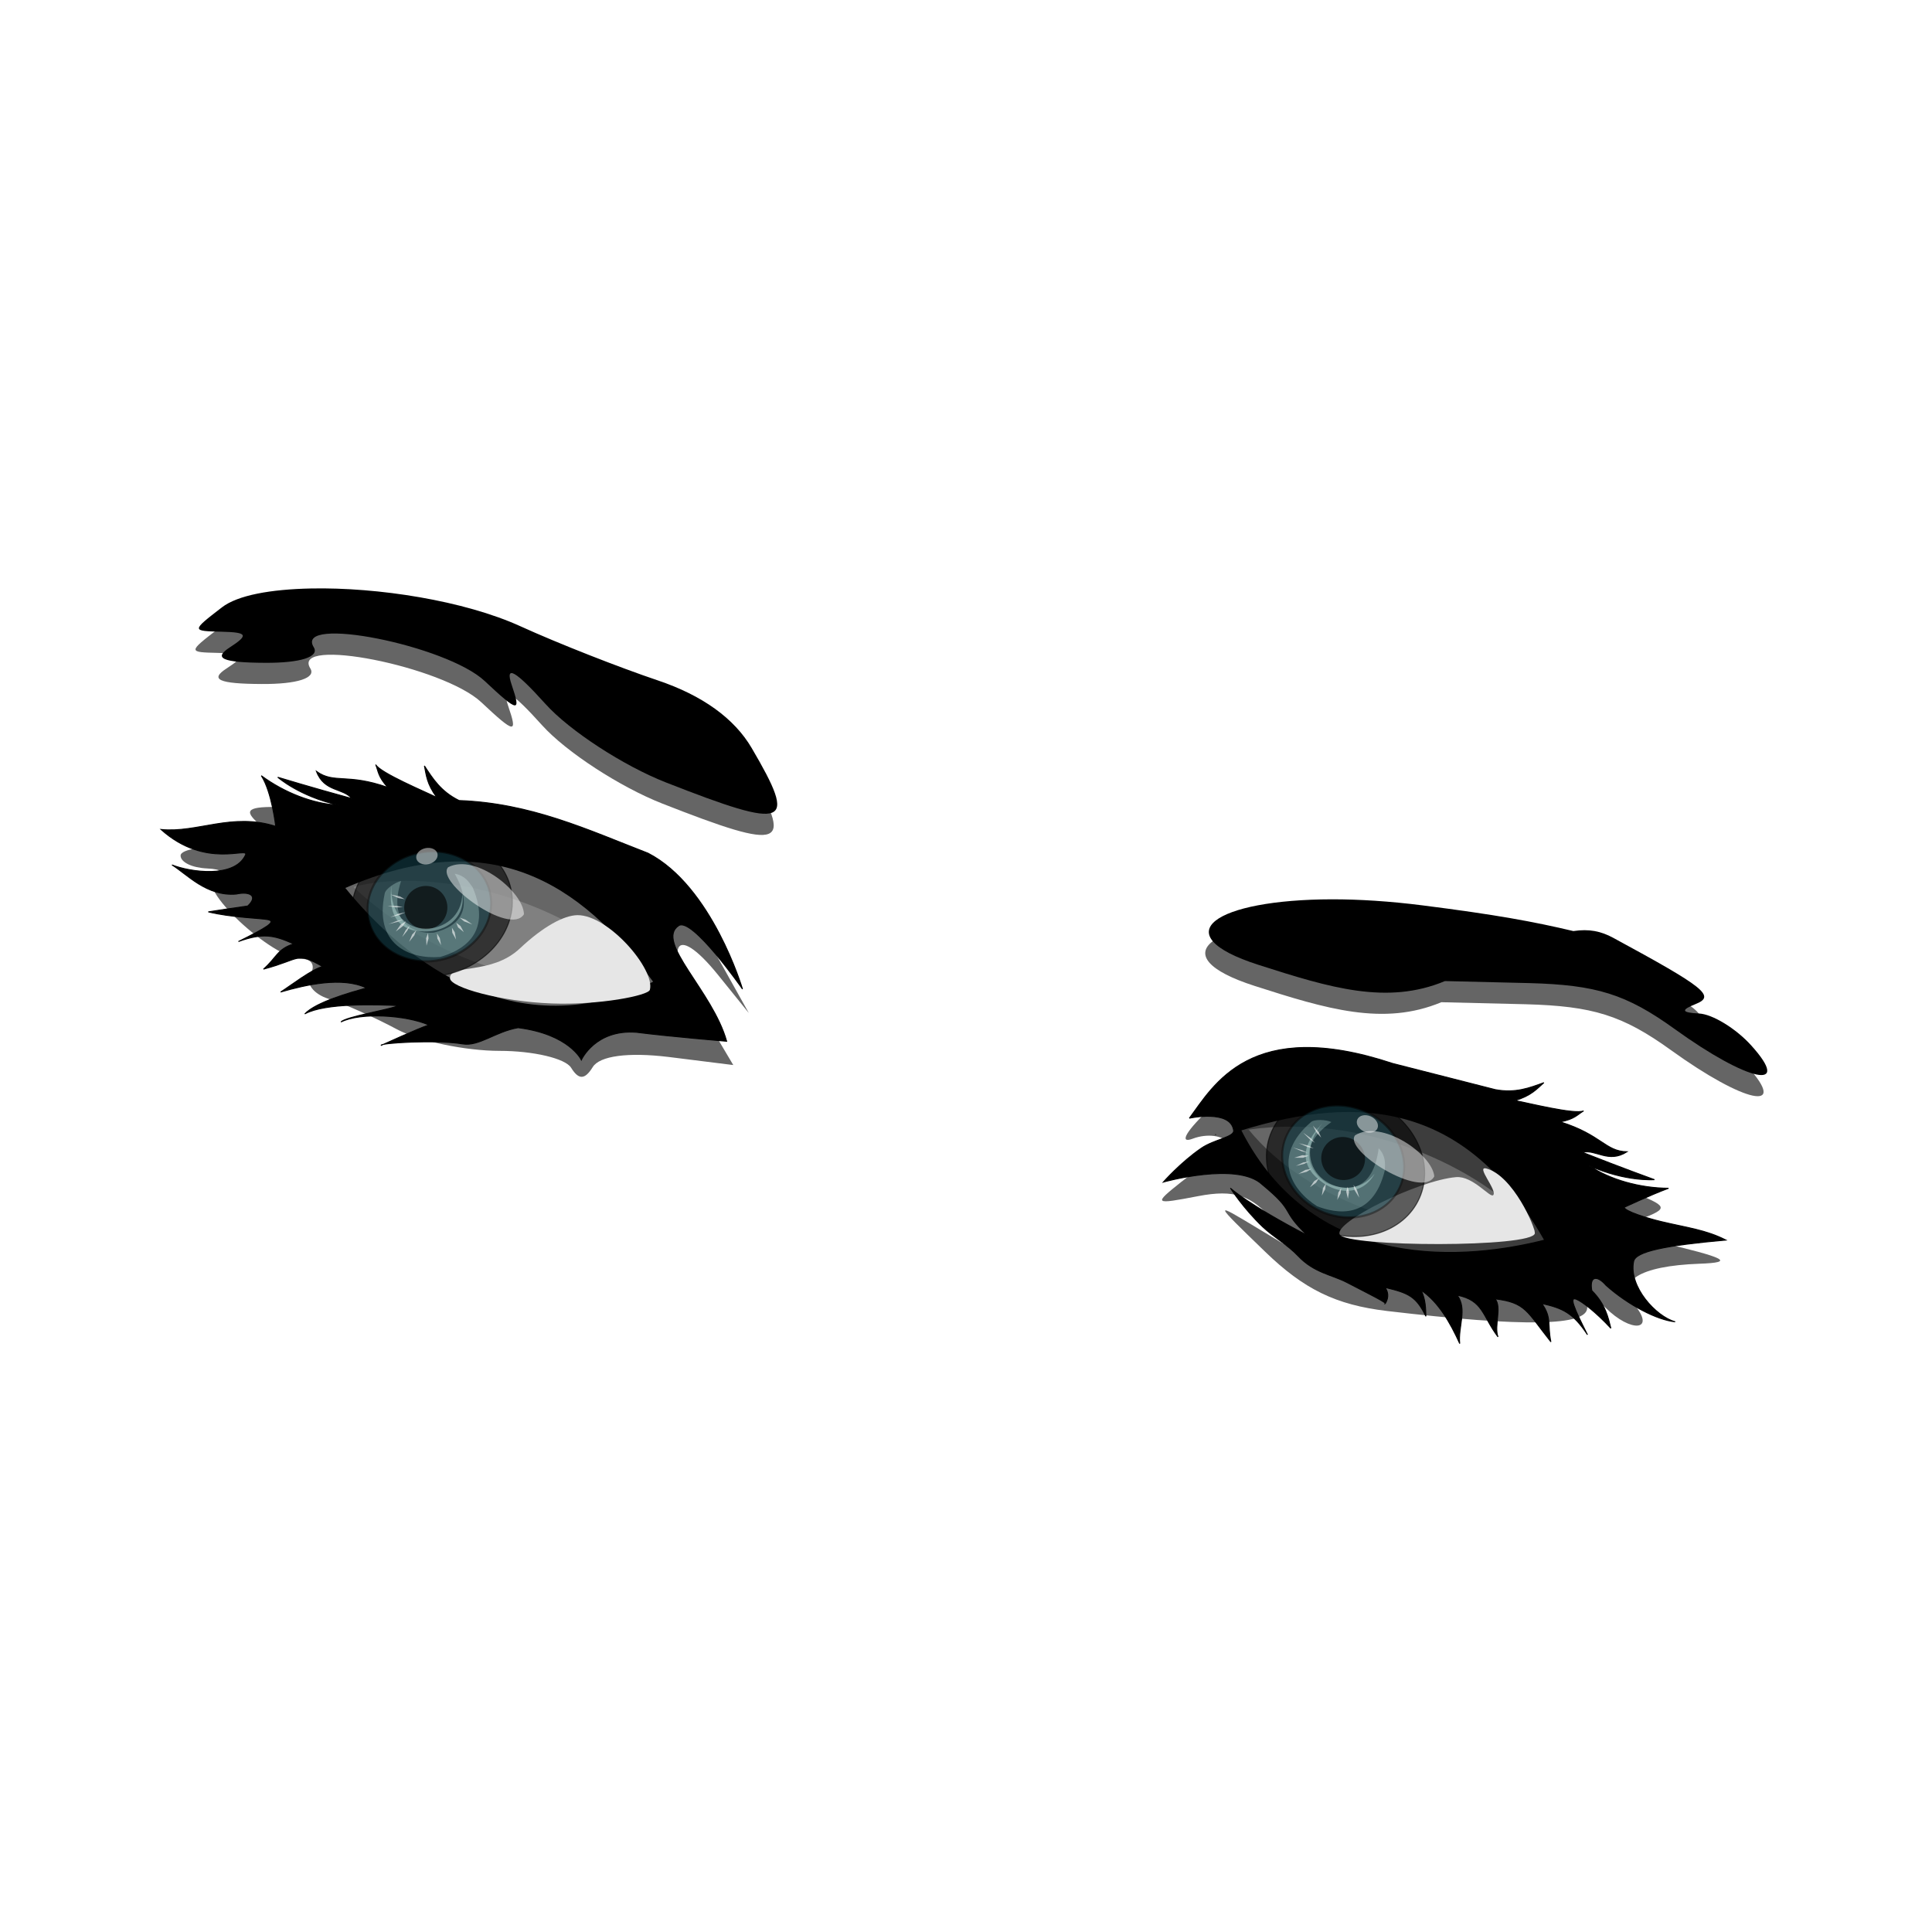 <svg:svg xmlns:dc="http://purl.org/dc/elements/1.1/" xmlns:ns1="http://sodipodi.sourceforge.net/DTD/sodipodi-0.dtd" xmlns:ns2="http://www.inkscape.org/namespaces/inkscape" xmlns:ns4="http://creativecommons.org/ns#" xmlns:rdf="http://www.w3.org/1999/02/22-rdf-syntax-ns#" xmlns:svg="http://www.w3.org/2000/svg" height="237.787" id="svg37285" style="enable-background:new" version="1.0" viewBox="-15.984 -68.328 237.787 237.787" width="237.787" ns1:docname="The Eye Remix by Merlin2525.svg" ns1:version="0.32" ns2:version="0.48.3.1 r9886">
  <svg:defs id="defs37288">
    <svg:filter color-interpolation-filters="sRGB" height="1.349" id="filter7676-7" width="1.266" x="-.133" y="-.175" ns2:collect="always">
      <svg:feGaussianBlur id="feGaussianBlur7678-5" stdDeviation="4.222" ns2:collect="always" />
    </svg:filter>
    <svg:filter color-interpolation-filters="sRGB" id="filter7812-5" ns2:collect="always">
      <svg:feGaussianBlur id="feGaussianBlur7814-6" stdDeviation="1.554" ns2:collect="always" />
    </svg:filter>
    <svg:filter color-interpolation-filters="sRGB" id="filter9822" ns2:collect="always">
      <svg:feGaussianBlur id="feGaussianBlur9824" stdDeviation="0.988" ns2:collect="always" />
    </svg:filter>
  </svg:defs>
  <ns1:namedview bordercolor="#666666" borderopacity="1.0" fit-margin-bottom="0.9" fit-margin-left="0.9" fit-margin-right="0.9" fit-margin-top="0.9" id="base" pagecolor="#ffffff" showborder="false" showgrid="false" showguides="true" ns2:current-layer="layer45" ns2:cx="78.030504" ns2:cy="51.061535" ns2:guide-bbox="true" ns2:pageopacity="0.0" ns2:pageshadow="2" ns2:showpageshadow="false" ns2:window-height="1026" ns2:window-maximized="1" ns2:window-width="1631" ns2:window-x="49" ns2:window-y="24" ns2:zoom="1.1465446" />
  <svg:g id="layer44" transform="translate(-2900.5 -1310.7)" ns2:groupmode="layer" ns2:label="Eyes Shadow">
    <svg:path d="m2974.4 1345.4c-1.855 0.038-3.389 0.307-4.125 0.875-1.414 1.093-1.414 1.092 0 1.125 1.174 0.028 1.256 0.15 0.375 0.719-0.787 0.509-0.375 0.711 1.625 0.719 1.648 0.01 2.522-0.279 2.25-0.719-0.924-1.495 6.139-0.097 7.906 1.562 1.568 1.473 1.685 1.462 1.25 0.188-0.329-0.962 0.166-0.677 1.562 0.875 1.116 1.24 3.618 2.863 5.562 3.625 5.67 2.223 6.104 2.043 3.969-1.594-0.798-1.359-2.267-2.427-4.344-3.125-1.736-0.583-4.593-1.702-6.344-2.5-2.601-1.186-6.596-1.813-9.688-1.75zm-1.688 9.125c-1.349 0.011-1.148 0.303-0.312 1 1.365 1.139 1.341 1.146-1.219 0.906-1.459-0.136-2.656 0.033-2.656 0.344 0 0.311 0.538 0.563 1.219 0.594 0.72 0.033 0.883 0.201 0.375 0.406-0.974 0.394 2.637 3.781 4.031 3.781 0.453 0 0.617 0.327 0.375 0.719s0.138 0.903 0.844 1.125c0.705 0.222 2.124 0.853 3.156 1.406 1.032 0.553 3.18 1 4.75 1s3.046 0.351 3.312 0.781c0.349 0.565 0.633 0.563 1-0.031 0.319-0.516 1.626-0.695 3.5-0.469l3 0.375-1.5-2.531c-1.777-3.011-1.244-4.154 0.781-1.656l1.438 1.781-1.188-2.125c-0.645-1.167-1.56-2.64-2.031-3.281-1.239-1.685-7.607-3.38-14.562-3.875-2.138-0.152-3.503-0.257-4.312-0.25zm48.906 5.25c-5.409 0.01-7.826 1.613-3.406 3.031 3.309 1.061 5.949 1.867 8.625 0.75l3.906 0.094c3.09 0.084 4.471 0.504 6.719 2.125 3.401 2.453 5.474 2.897 3.531 0.75-0.704-0.778-1.786-1.438-2.406-1.469-0.822-0.041-0.847-0.162-0.156-0.438 0.931-0.371 0.43-0.762-3.812-3.062-0.572-0.31-1.118-0.421-1.844-0.312-1.836-0.436-3.594-0.759-6.969-1.188-1.516-0.193-2.939-0.283-4.188-0.281zm-2.031 6.844c-1.312 0.132-2.241 0.728-3.406 1.812-1.127 1.049-1.512 1.691-0.844 1.438 0.668-0.254 1.426-0.153 1.656 0.219s0.119 0.688-0.219 0.688c-0.338 0-1.214 0.492-1.969 1.094-1.301 1.037-1.27 1.048 0.781 0.656 1.687-0.322 2.463-0.052 3.531 1.188l1.375 1.594-2.125-1.281c-2.094-1.264-2.086-1.258 0.312 1.062 1.798 1.74 3.268 2.469 5.656 2.75 6.379 0.752 9.25 0.697 9.25-0.156 0-0.631 0.201-0.643 0.844 0 1.18 1.18 2.338 1.073 1.344-0.125-0.906-1.092 0.219-1.805 3-1.906 1.66-0.06 1.278-0.264-2-1.031-1.889-0.442-1.978-0.543-0.719-1.031 1.324-0.513 1.287-0.587-0.469-1.281-1.032-0.408-2.105-1.094-2.375-1.531-0.59-0.954-2.932-1.915-7.969-3.25-2.643-0.7-4.344-1.039-5.656-0.906z" id="path5199" style="opacity:.777;filter:url(#filter9822);enable-background:new;fill:#000000" transform="matrix(2.661 0 0 2.661 -4992.5 -2262.7)" ns1:nodetypes="sssssscccscccssssscsscssccssccccsscssssccssscccssscssssssscsssscccsssccc" ns2:connector-curvature="0" />
  </svg:g>
  <svg:g id="layer45" transform="translate(-2900.5 -1310.7)" ns2:groupmode="layer" ns2:label="Eyes Coloured Layer">
    <svg:path d="m3030.9 1380c2.995-4.023 7.504-12.546 25.011-6.742l12.647 3.225c2.485 0.463 4.214-0.221 5.975-0.859-0.88 0.782-1.552 1.597-3.55 2.204 1.506 0.273 7.381 1.757 8.443 1.267-0.788 0.475-1.098 1.012-2.87 1.357 5.08 1.588 5.516 3.625 8.208 3.679-2.302 1.471-3.821-0.343-5.493 0.064 4.716 1.862 8.871 3.366 8.871 3.366s-3.512 0.298-8.021-1.719c2.558 1.732 6.233 2.757 9.757 2.78-2.241 0.832-5.455 2.345-5.455 2.345 0.056 0.477 2.806 1.338 4.549 1.754 3.175 0.757 5.519 1.02 7.966 2.276-7.435 0.661-11.1 1.397-11.355 2.617-0.646 3.102 2.76 6.802 5.111 7.44-2.179-0.192-5.781-2.046-8.507-4.485-1.125-1.296-2.072-1.139-1.753 0.648 1.693 1.69 2.019 3.339 2.343 4.635-1.882-2.029-3.517-3.255-4.209-3.553-0.951-0.408-0.391 0.933 1.333 4.352-1.776-2.689-3.042-3.266-5.614-3.843 1.242 1.76 0.657 2.538 1.11 4.717-2.996-3.772-3.079-4.824-6.867-5.291 0.863 1.04-0.152 3.346 0.356 4.678-1.952-2.589-1.791-4.482-5.025-5.133 1.288 1.692 0.082 3.948 0.316 5.962-1.189-2.613-2.615-5.124-4.776-6.585 0.589 1.075 0.586 2.4 0.611 3.222-1.189-2.4-2.051-2.852-5.028-3.551 0.752 1.048 0 2.018 0 2.018 0.379-0.064-1.763-1.111-4.729-2.647-1.81-0.938-4.003-1.16-5.968-3.245-1.282-1.361-3.075-2.361-4.365-3.589-2.41-2.296-3.967-4.759-3.967-4.759s2.07 1.95 9.469 5.817c-3.458-3.289-1.278-2.734-5.578-6.274-3.026-2.845-12.15-0.29-12.15-0.29s2.145-2.44 4.686-4.176c1.569-1.072 4.075-1.367 3.968-2.175-0.349-2.629-5.45-1.508-5.45-1.508z" id="path5380" style="fill-rule:evenodd;stroke:#000000;stroke-width:.115px;fill:#000000" ns1:nodetypes="ccccccccccccsscsccccscccccccccccsssccccsscc" ns2:connector-curvature="0" />
    <svg:path d="m3037.3 1381.5c9.116 17.836 28.104 15.777 37.243 13.462-9.54-16.737-22.491-18.012-37.243-13.462z" id="path5382" style="opacity:.601;fill-rule:evenodd;fill:#666666" ns1:nodetypes="ccc" ns2:connector-curvature="0" />
    <svg:path d="m3038.2 1381.4c15.328-2.152 29.899 5.62 35.258 12.444-13.178 1.533-28.154-3.635-35.258-12.444z" id="path5388" style="opacity:.636;fill-rule:evenodd;fill:#808080" ns1:nodetypes="ccc" ns2:connector-curvature="0" />
    <svg:path d="m3034.1 1382c0.027 0 0.051 0.027 0 0z" id="path5390" style="stroke:#000000;stroke-width:.124px;fill:none" ns2:connector-curvature="0" />
    <svg:path d="m3049.4 1394.3c-0.718-1.484 9.601-6.639 14.322-7.049 2.077-0.181 4.205 2.612 4.577 2.214 0.542-0.58-2.232-3.657-0.828-3.273 3.282 0.897 6.013 7.227 5.953 7.969-0.144 1.778-23.259 1.718-24.024 0.138z" id="path5392" style="fill-rule:evenodd;fill:#e6e6e6" ns1:nodetypes="ssssss" ns2:connector-curvature="0" />
    <svg:path d="m374 417.86c0 37.607-33.368 68.093-74.53 68.093s-74.53-30.486-74.53-68.093 33.368-68.093 74.53-68.093 74.53 30.486 74.53 68.093z" id="path5396" style="opacity:.601;fill-rule:evenodd;stroke:#000000;stroke-width:1px;fill:#000000" transform="matrix(.122 .055 -.051 .115 3034.9 1321.2)" ns1:cx="299.47464" ns1:cy="417.85684" ns1:rx="74.529884" ns1:ry="68.093216" ns1:type="arc" />
    <svg:path d="m403.14 428.36c0 13.097-13.954 23.714-31.167 23.714s-31.167-10.617-31.167-23.714 13.954-23.714 31.167-23.714 31.167 10.617 31.167 23.714z" id="path5398" style="opacity:.601;filter:url(#filter7676-7);stroke:#000000;fill:#216778" transform="matrix(.224 .101 -.116 .259 3016.2 1236.8)" ns1:cx="371.97186" ns1:cy="428.3588" ns1:rx="31.167042" ns1:ry="23.714054" ns1:type="arc" />
    <svg:path d="m421.43 408.71c0 14.594-12.134 26.424-27.102 26.424s-27.102-11.831-27.102-26.424c0-14.594 12.134-26.424 27.102-26.424s27.102 11.831 27.102 26.424z" id="path5400" style="opacity:.601;fill:#000000" transform="matrix(.091 .041 -.041 .091 3030.7 1331.6)" ns1:cx="394.33084" ns1:cy="408.70999" ns1:rx="27.101776" ns1:ry="26.424232" ns1:type="arc" />
    <svg:path d="m3054.2 1383.7c0.891 0.959 0.787 1.818 0.766 2.686-1.536 6.289-6.087 5.317-8.345 4.449-3.266-2.08-5.57-6.153-0.783-10.335 0.404-0.41 1.91-0.326 2.541-0.029-4.441 3.132-2.667 6.171-0.594 7.498 3.218 1.416 5.816 0.419 6.415-4.268z" id="path5402" style="opacity:.264;fill-rule:evenodd;fill:#d5fff6" ns1:nodetypes="ccccccc" ns2:connector-curvature="0" />
    <svg:path d="m298.96 157.84c-14.833 41.799-4.218 61.967 16.939 73.175 40.627 18.427 81.22 1.956 84.016-37.265-15.996 66.343-125.57 49.465-100.95-35.91z" id="path5404" style="opacity:.601;filter:url(#filter7812-5);fill-rule:evenodd;fill:#d5fff6" transform="matrix(.076 .034 -.034 .076 3029.9 1358.5)" ns1:nodetypes="cccc" ns2:connector-curvature="0" />
    <svg:g id="g5406" style="opacity:.601;fill:#ffffff" transform="matrix(.079 .036 -.028 .062 3013.4 1349.2)">
      <svg:path d="m508.02 261.68-9.284-0.334-13.056 2.998 13.214-0.344 9.126-2.319z" id="path5408" style="fill-rule:evenodd;fill:#ffffff" ns2:connector-curvature="0" />
      <svg:g id="g5410" style="fill:#ffffff">
        <svg:path d="m566.73 306.45-1.174 9.279 2.935 13.256 0.208-4.706 0.379-8.55-2.348-9.279z" id="path5412" style="fill-rule:evenodd;fill:#ffffff" ns1:nodetypes="cccccc" ns2:connector-curvature="0" />
        <svg:path d="m532.12 306.87-4.355 8.227-1.903 13.38 5.2-12.138 1.058-9.469z" id="path5414" style="fill-rule:evenodd;fill:#ffffff" ns2:connector-curvature="0" />
        <svg:path d="m544.3 310.85-1.174 9.234 2.936 13.192 0.587-13.192-2.349-9.234z" id="path5416" style="fill-rule:evenodd;fill:#ffffff" ns2:connector-curvature="0" />
        <svg:path d="m516.95 297.19-7.069 6.057-6.678 11.749 9.29-9.384 4.457-8.421z" id="path5418" style="fill-rule:evenodd;fill:#ffffff" ns2:connector-curvature="0" />
        <svg:path d="m574.27 299.67 0.969 8.783 6.352 10.47-2.558-12.056-4.763-7.197z" id="path5420" style="fill-rule:evenodd;fill:#ffffff" ns2:connector-curvature="0" />
        <svg:path d="m580.73 291.94 4.659 8.059 10.327 8.718-7.523-10.852-7.462-5.925z" id="path5422" style="fill-rule:evenodd;fill:#ffffff" ns2:connector-curvature="0" />
        <svg:path d="m509.59 286.63-6.978 6.133-7.432 11.144 9.369-9.324 5.041-7.953z" id="path5424" style="fill-rule:evenodd;fill:#ffffff" ns2:connector-curvature="0" />
        <svg:path d="m505.79 277.57-8.506 3.852-8.987 10.305 11.404-6.638 6.09-7.519z" id="path5426" style="fill-rule:evenodd;fill:#ffffff" ns2:connector-curvature="0" />
        <svg:path d="m506.39 251.66-8.101-4.547-12.98-3.311 11.906 5.743 9.175 2.115z" id="path5428" style="fill-rule:evenodd;fill:#ffffff" ns2:connector-curvature="0" />
        <svg:path d="m511.42 238.41-6.092-7.038-11.782-6.619 9.431 9.243 8.444 4.415z" id="path5430" style="fill-rule:evenodd;fill:#ffffff" ns2:connector-curvature="0" />
        <svg:path d="m503.02 273.51-9.331-0.124-12.85 2.522 13.216-0.46 8.965-1.937z" id="path5432" style="fill-rule:evenodd;fill:#ffffff" ns2:connector-curvature="0" />
      </svg:g>
    </svg:g>
    <svg:path d="m3051.3 1382.1c3.288-2.014 9.506 2.345 9.747 5.054-1.489 2.891-11.241-3.171-9.747-5.054z" id="path5434" style="opacity:.485;fill-rule:evenodd;fill:#ffffff" ns1:nodetypes="ccc" ns2:connector-curvature="0" />
    <svg:path d="m440.4 441.91c0 6.736-7.28 12.196-16.261 12.196s-16.261-5.46-16.261-12.196c0-6.736 7.28-12.196 16.261-12.196s16.261 5.46 16.261 12.196z" id="path5436" style="opacity:.481;fill:#ffffff" transform="matrix(.076 .034 -.034 .076 3035.6 1332.7)" ns1:cx="424.14279" ns1:cy="441.90967" ns1:rx="16.261066" ns1:ry="12.195799" ns1:type="arc" />
    <svg:path d="m2975.9 1364.1s-3.742-12.657-11.622-16.718c-7.341-2.847-14.401-6.162-23.257-6.483-2.266-1.119-3.241-2.702-4.269-4.268 0.237 1.154 0.285 2.208 1.521 3.891-1.369-0.684-6.962-3.017-7.519-4.045 0.347 0.852 0.273 1.468 1.485 2.806-5.018-1.773-6.588-0.404-8.776-1.973 0.962 2.557 3.265 2.015 4.359 3.343-4.892-1.336-9.119-2.621-9.119-2.621s2.633 2.343 7.452 3.43c-3.086-0.146-6.643-1.528-9.477-3.621 1.296 2.009 1.772 6.236 1.772 6.236-5.383-1.732-9.649 0.839-14.119 0.385 5.557 4.984 10.924 2.022 10.396 3.151-1.341 2.871-6.781 2.107-9.045 1.209 1.859 1.152 4.268 3.908 7.912 3.589 1.677-0.364 2.738 0.229 1.412 1.47-2.368 0.339-3.32 0.472-4.852 0.721 2.723 0.693 6.649 0.79 7.382 0.967 1.006 0.242-0.247 0.981-3.675 2.685 3.033-1.089 4.392-0.792 6.797 0.287-2.049 0.665-2.047 1.638-3.716 3.111 4.659-1.224 3.968-2.215 7.28-0.318-1.315 0.316-3.965 2.373-5.169 3.136 3.114-0.903 7.588-1.921 10.567-0.504-2.045 0.583-6.198 1.724-7.592 3.196 2.518-1.379 8.931-1.148 11.536-1.022-1.116 0.508-6.565 1.372-7.078 2.015 2.389-1.209 8.009-0.856 10.811 0.369-1.23 0.388-5.866 2.509-5.866 2.509-0.266-0.278 6.735-0.724 10.03-0.178 2.011 0.334 3.999-1.503 6.821-1.996 6.321 0.807 7.784 3.97 7.784 3.97s1.71-3.808 6.795-3.403c4.128 0.527 11.09 1.102 11.09 1.102-1.713-6.16-8.876-12.276-5.898-14.234 1.645-1.082 7.844 7.805 7.844 7.805z" id="path4894" style="fill-rule:evenodd;stroke:#000000;stroke-width:.115px;fill:#000000" ns1:nodetypes="ccccccccccccccsccccscccccccccccsccccsc" ns2:connector-curvature="0" />
    <svg:path d="m2964.9 1363.2c-17.986 8.816-31.953-4.211-37.882-11.54 17.667-7.682 28.799-0.942 37.882 11.54z" id="path4896" style="fill-rule:evenodd;fill:#666666" ns1:nodetypes="ccc" ns2:connector-curvature="0" />
    <svg:path d="m2963.7 1362.7c-10.981-10.908-27.303-13.418-35.683-11.165 9.631 9.125 24.717 13.961 35.683 11.165z" id="path4898" style="fill-rule:evenodd;fill:#808080" ns1:nodetypes="ccc" ns2:connector-curvature="0" />
    <svg:path d="m2966.4 1366.3c-0.027-0.027-0.056 0 0 0z" id="path4900" style="stroke:#000000;stroke-width:.124px;fill:none" ns2:connector-curvature="0" />
    <svg:path d="m2964.5 1364.2c0.68-2.516-5.101-9.226-8.914-9.193-1.662 0.027-4.2 1.381-7.086 4.098-3.514 3.308-8.669 1.858-8.6 3.67 0.043 1.129 6.173 2.858 12.492 3.1 5.849 0.224 11.917-0.968 12.108-1.676z" id="path4902" style="fill-rule:evenodd;fill:#e6e6e6" ns1:nodetypes="ssssss" ns2:connector-curvature="0" />
    <svg:g id="g5083" transform="matrix(2.661 0 0 2.661 -4992.5 -2263.2)">
      <svg:path d="m374 417.86c0 37.607-33.368 68.093-74.53 68.093s-74.53-30.486-74.53-68.093 33.368-68.093 74.53-68.093 74.53 30.486 74.53 68.093z" id="path4907" style="opacity:.601;fill-rule:evenodd;stroke:#000000;stroke-width:1px;fill:#000000" transform="matrix(.049 -.011 .01 .046 2961.3 1343.4)" ns1:cx="299.47464" ns1:cy="417.85684" ns1:rx="74.529884" ns1:ry="68.093216" ns1:type="arc" />
      <svg:path d="m403.14 428.36c0 13.097-13.954 23.714-31.167 23.714s-31.167-10.617-31.167-23.714 13.954-23.714 31.167-23.714 31.167 10.617 31.167 23.714z" id="path4909" style="opacity:.601;filter:url(#filter7676-7);stroke:#000000;fill:#216778" transform="matrix(0.09 -.02 .023 .104 2936.7 1322.2)" ns1:cx="371.97186" ns1:cy="428.3588" ns1:rx="31.167042" ns1:ry="23.714054" ns1:type="arc" />
      <svg:path d="m421.43 408.71c0 14.594-12.134 26.424-27.102 26.424s-27.102-11.831-27.102-26.424c0-14.594 12.134-26.424 27.102-26.424s27.102 11.831 27.102 26.424z" id="path4911" style="opacity:.601;fill:#000000" transform="matrix(.036 -.008 .008 .037 2962.4 1347.4)" ns1:cx="394.33084" ns1:cy="408.70999" ns1:rx="27.101776" ns1:ry="26.424232" ns1:type="arc" />
      <svg:path d="m2981.2 1357.8c0.484 0.088 0.646 0.37 0.835 0.635 0.954 2.238-0.634 2.97-1.508 3.217-1.451 0.11-3.061-0.597-2.562-2.933 0.029-0.214 0.501-0.528 0.757-0.581-0.631 1.942 0.587 2.457 1.51 2.389 1.287-0.298 1.844-1.183 0.969-2.728z" id="path4914" style="opacity:.264;fill-rule:evenodd;fill:#d5fff6" ns1:nodetypes="ccccccc" ns2:connector-curvature="0" />
      <svg:path d="m298.96 157.84c-14.833 41.799-4.218 61.967 16.939 73.175 40.627 18.427 81.22 1.956 84.016-37.265-15.996 66.343-125.57 49.465-100.95-35.91z" id="path4916" style="opacity:.601;filter:url(#filter7812-5);fill-rule:evenodd;fill:#d5fff6" transform="matrix(.03 -.007 .007 .03 2968.2 1355.7)" ns1:nodetypes="cccc" ns2:connector-curvature="0" />
      <svg:g id="g4918" style="opacity:.601;fill:#ffffff" transform="matrix(.032 -.007 .006 .025 2961.1 1356.6)">
        <svg:path d="m508.02 261.68-9.284-0.334-13.056 2.998 13.214-0.344 9.126-2.319z" id="path4921" style="fill-rule:evenodd;fill:#ffffff" ns2:connector-curvature="0" />
        <svg:g id="g4923" style="fill:#ffffff">
          <svg:path d="m566.73 306.45-1.174 9.279 2.935 13.256 0.208-4.706 0.379-8.55-2.348-9.279z" id="path4926" style="fill-rule:evenodd;fill:#ffffff" ns1:nodetypes="cccccc" ns2:connector-curvature="0" />
          <svg:path d="m532.12 306.87-4.355 8.227-1.903 13.38 5.2-12.138 1.058-9.469z" id="path4928" style="fill-rule:evenodd;fill:#ffffff" ns2:connector-curvature="0" />
          <svg:path d="m544.3 310.85-1.174 9.234 2.936 13.192 0.587-13.192-2.349-9.234z" id="path4930" style="fill-rule:evenodd;fill:#ffffff" ns2:connector-curvature="0" />
          <svg:path d="m516.95 297.19-7.069 6.057-6.678 11.749 9.29-9.384 4.457-8.421z" id="path4932" style="fill-rule:evenodd;fill:#ffffff" ns2:connector-curvature="0" />
          <svg:path d="m574.27 299.67 0.969 8.783 6.352 10.47-2.558-12.056-4.763-7.197z" id="path4934" style="fill-rule:evenodd;fill:#ffffff" ns2:connector-curvature="0" />
          <svg:path d="m580.73 291.94 4.659 8.059 10.327 8.718-7.523-10.852-7.462-5.925z" id="path4937" style="fill-rule:evenodd;fill:#ffffff" ns2:connector-curvature="0" />
          <svg:path d="m509.59 286.63-6.978 6.133-7.432 11.144 9.369-9.324 5.041-7.953z" id="path4939" style="fill-rule:evenodd;fill:#ffffff" ns2:connector-curvature="0" />
          <svg:path d="m505.79 277.57-8.506 3.852-8.987 10.305 11.404-6.638 6.09-7.519z" id="path4941" style="fill-rule:evenodd;fill:#ffffff" ns2:connector-curvature="0" />
          <svg:path d="m506.39 251.66-8.101-4.547-12.98-3.311 11.906 5.743 9.175 2.115z" id="path4943" style="fill-rule:evenodd;fill:#ffffff" ns2:connector-curvature="0" />
          <svg:path d="m511.42 238.41-6.092-7.038-11.782-6.619 9.431 9.243 8.444 4.415z" id="path4945" style="fill-rule:evenodd;fill:#ffffff" ns2:connector-curvature="0" />
          <svg:path d="m503.02 273.51-9.331-0.124-12.85 2.522 13.216-0.46 8.965-1.937z" id="path4947" style="fill-rule:evenodd;fill:#ffffff" ns2:connector-curvature="0" />
        </svg:g>
      </svg:g>
      <svg:path d="m2980.9 1357.5c1.29-0.659 3.493 1.154 3.505 2.176-0.642 1.04-4.119-1.514-3.505-2.176z" id="path4949" style="opacity:.485;fill-rule:evenodd;fill:#ffffff" ns1:nodetypes="ccc" ns2:connector-curvature="0" />
      <svg:path d="m440.4 441.91c0 6.736-7.28 12.196-16.261 12.196s-16.261-5.46-16.261-12.196c0-6.736 7.28-12.196 16.261-12.196s16.261 5.46 16.261 12.196z" id="path4951" style="opacity:.481;fill:#ffffff" transform="matrix(.03 -.007 .007 .03 2964.1 1346.7)" ns1:cx="424.14279" ns1:cy="441.90967" ns1:rx="16.261066" ns1:ry="12.195799" ns1:type="arc" />
    </svg:g>
    <svg:path d="m2922.8 1314.8c-4.936 0.101-9.021 0.817-10.978 2.329-3.764 2.908-3.764 2.905 0 2.994 3.125 0.075 3.342 0.398 0.998 1.913-2.096 1.354-0.997 1.891 4.325 1.913 4.386 0.027 6.712-0.742 5.988-1.913-2.46-3.98 16.339-0.258 21.041 4.158 4.172 3.919 4.485 3.891 3.327 0.499-0.874-2.561 0.442-1.801 4.158 2.329 2.97 3.3 9.628 7.618 14.804 9.647 15.09 5.915 16.244 5.438 10.562-4.242-2.123-3.618-6.033-6.459-11.56-8.317-4.619-1.552-12.225-4.53-16.883-6.653-6.922-3.155-17.556-4.825-25.782-4.657zm125.67 38.257c-14.395 0.027-20.828 4.294-9.065 8.067 8.806 2.825 15.831 4.97 22.954 1.996l10.396 0.25c8.223 0.224 11.9 1.342 17.881 5.655 9.05 6.527 14.568 7.709 9.398 1.996-1.874-2.07-4.753-3.827-6.404-3.909-2.188-0.109-2.253-0.432-0.416-1.164 2.477-0.988 1.144-2.029-10.146-8.15-1.522-0.826-2.975-1.121-4.907-0.832-4.887-1.16-9.564-2.02-18.546-3.16-4.036-0.513-7.822-0.752-11.144-0.748z" id="path4804" style="enable-background:new;fill:#000000" ns1:nodetypes="sssscccscccsssccssscccssssc" ns2:connector-curvature="0" />
  </svg:g>
</svg:svg>